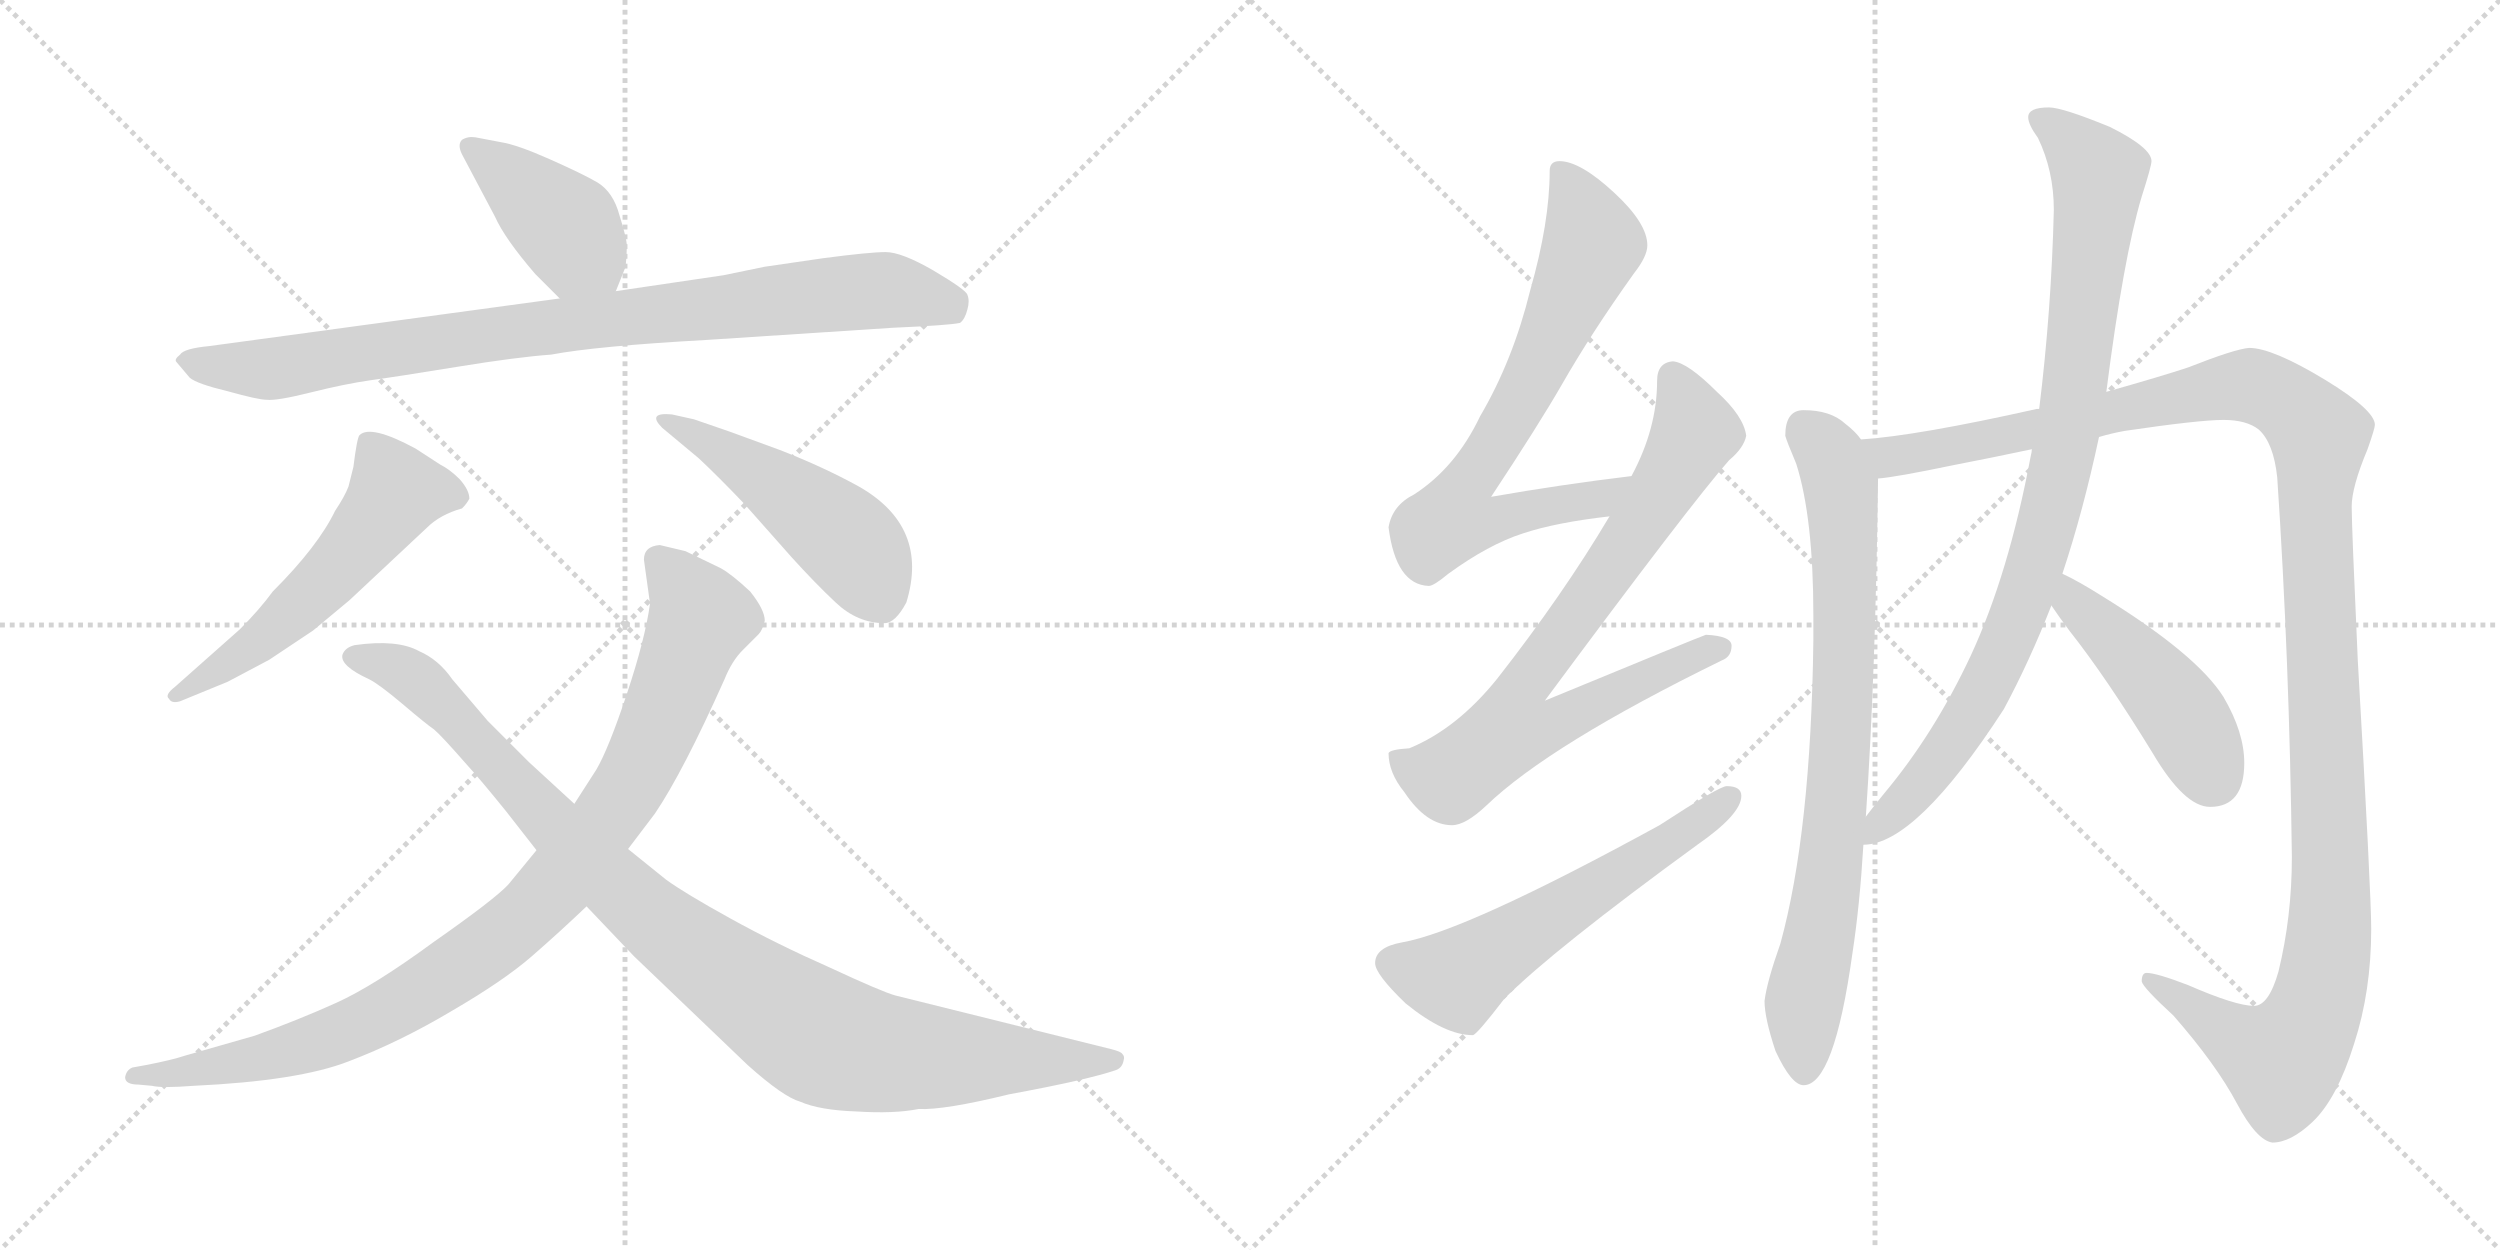 <svg version="1.1" viewBox="0 0 2048 1024" xmlns="http://www.w3.org/2000/svg">
  <g stroke="lightgray" stroke-dasharray="1,1" stroke-width="1" transform="scale(4, 4)">
    <line x1="0" y1="0" x2="256" y2="256"></line>
    <line x1="256" y1="0" x2="0" y2="256"></line>
    <line x1="128" y1="0" x2="128" y2="256"></line>
    <line x1="0" y1="128" x2="256" y2="128"></line>
    <line x1="256" y1="0" x2="512" y2="256"></line>
    <line x1="512" y1="0" x2="256" y2="256"></line>
    <line x1="384" y1="0" x2="384" y2="256"></line>
    <line x1="256" y1="128" x2="512" y2="128"></line>
  </g>
<g transform="scale(1, -1) translate(0, -850)">
   <style type="text/css">
    @keyframes keyframes0 {
      from {
       stroke: black;
       stroke-dashoffset: 412;
       stroke-width: 128;
       }
       57% {
       animation-timing-function: step-end;
       stroke: black;
       stroke-dashoffset: 0;
       stroke-width: 128;
       }
       to {
       stroke: black;
       stroke-width: 1024;
       }
       }
       #make-me-a-hanzi-animation-0 {
         animation: keyframes0 0.585s both;
         animation-delay: 0s;
         animation-timing-function: linear;
       }
    @keyframes keyframes1 {
      from {
       stroke: black;
       stroke-dashoffset: 893;
       stroke-width: 128;
       }
       74% {
       animation-timing-function: step-end;
       stroke: black;
       stroke-dashoffset: 0;
       stroke-width: 128;
       }
       to {
       stroke: black;
       stroke-width: 1024;
       }
       }
       #make-me-a-hanzi-animation-1 {
         animation: keyframes1 0.977s both;
         animation-delay: 0.585s;
         animation-timing-function: linear;
       }
    @keyframes keyframes2 {
      from {
       stroke: black;
       stroke-dashoffset: 553;
       stroke-width: 128;
       }
       64% {
       animation-timing-function: step-end;
       stroke: black;
       stroke-dashoffset: 0;
       stroke-width: 128;
       }
       to {
       stroke: black;
       stroke-width: 1024;
       }
       }
       #make-me-a-hanzi-animation-2 {
         animation: keyframes2 0.7s both;
         animation-delay: 1.562s;
         animation-timing-function: linear;
       }
    @keyframes keyframes3 {
      from {
       stroke: black;
       stroke-dashoffset: 479;
       stroke-width: 128;
       }
       61% {
       animation-timing-function: step-end;
       stroke: black;
       stroke-dashoffset: 0;
       stroke-width: 128;
       }
       to {
       stroke: black;
       stroke-width: 1024;
       }
       }
       #make-me-a-hanzi-animation-3 {
         animation: keyframes3 0.64s both;
         animation-delay: 2.262s;
         animation-timing-function: linear;
       }
    @keyframes keyframes4 {
      from {
       stroke: black;
       stroke-dashoffset: 954;
       stroke-width: 128;
       }
       76% {
       animation-timing-function: step-end;
       stroke: black;
       stroke-dashoffset: 0;
       stroke-width: 128;
       }
       to {
       stroke: black;
       stroke-width: 1024;
       }
       }
       #make-me-a-hanzi-animation-4 {
         animation: keyframes4 1.026s both;
         animation-delay: 2.902s;
         animation-timing-function: linear;
       }
    @keyframes keyframes5 {
      from {
       stroke: black;
       stroke-dashoffset: 997;
       stroke-width: 128;
       }
       76% {
       animation-timing-function: step-end;
       stroke: black;
       stroke-dashoffset: 0;
       stroke-width: 128;
       }
       to {
       stroke: black;
       stroke-width: 1024;
       }
       }
       #make-me-a-hanzi-animation-5 {
         animation: keyframes5 1.061s both;
         animation-delay: 3.928s;
         animation-timing-function: linear;
       }
    @keyframes keyframes6 {
      from {
       stroke: black;
       stroke-dashoffset: 717;
       stroke-width: 128;
       }
       70% {
       animation-timing-function: step-end;
       stroke: black;
       stroke-dashoffset: 0;
       stroke-width: 128;
       }
       to {
       stroke: black;
       stroke-width: 1024;
       }
       }
       #make-me-a-hanzi-animation-6 {
         animation: keyframes6 0.833s both;
         animation-delay: 4.99s;
         animation-timing-function: linear;
       }
    @keyframes keyframes7 {
      from {
       stroke: black;
       stroke-dashoffset: 778;
       stroke-width: 128;
       }
       72% {
       animation-timing-function: step-end;
       stroke: black;
       stroke-dashoffset: 0;
       stroke-width: 128;
       }
       to {
       stroke: black;
       stroke-width: 1024;
       }
       }
       #make-me-a-hanzi-animation-7 {
         animation: keyframes7 0.883s both;
         animation-delay: 5.823s;
         animation-timing-function: linear;
       }
    @keyframes keyframes8 {
      from {
       stroke: black;
       stroke-dashoffset: 579;
       stroke-width: 128;
       }
       65% {
       animation-timing-function: step-end;
       stroke: black;
       stroke-dashoffset: 0;
       stroke-width: 128;
       }
       to {
       stroke: black;
       stroke-width: 1024;
       }
       }
       #make-me-a-hanzi-animation-8 {
         animation: keyframes8 0.721s both;
         animation-delay: 6.706s;
         animation-timing-function: linear;
       }
    @keyframes keyframes9 {
      from {
       stroke: black;
       stroke-dashoffset: 796;
       stroke-width: 128;
       }
       72% {
       animation-timing-function: step-end;
       stroke: black;
       stroke-dashoffset: 0;
       stroke-width: 128;
       }
       to {
       stroke: black;
       stroke-width: 1024;
       }
       }
       #make-me-a-hanzi-animation-9 {
         animation: keyframes9 0.898s both;
         animation-delay: 7.427s;
         animation-timing-function: linear;
       }
    @keyframes keyframes10 {
      from {
       stroke: black;
       stroke-dashoffset: 1296;
       stroke-width: 128;
       }
       81% {
       animation-timing-function: step-end;
       stroke: black;
       stroke-dashoffset: 0;
       stroke-width: 128;
       }
       to {
       stroke: black;
       stroke-width: 1024;
       }
       }
       #make-me-a-hanzi-animation-10 {
         animation: keyframes10 1.305s both;
         animation-delay: 8.325s;
         animation-timing-function: linear;
       }
    @keyframes keyframes11 {
      from {
       stroke: black;
       stroke-dashoffset: 914;
       stroke-width: 128;
       }
       75% {
       animation-timing-function: step-end;
       stroke: black;
       stroke-dashoffset: 0;
       stroke-width: 128;
       }
       to {
       stroke: black;
       stroke-width: 1024;
       }
       }
       #make-me-a-hanzi-animation-11 {
         animation: keyframes11 0.994s both;
         animation-delay: 9.63s;
         animation-timing-function: linear;
       }
    @keyframes keyframes12 {
      from {
       stroke: black;
       stroke-dashoffset: 458;
       stroke-width: 128;
       }
       60% {
       animation-timing-function: step-end;
       stroke: black;
       stroke-dashoffset: 0;
       stroke-width: 128;
       }
       to {
       stroke: black;
       stroke-width: 1024;
       }
       }
       #make-me-a-hanzi-animation-12 {
         animation: keyframes12 0.623s both;
         animation-delay: 10.624s;
         animation-timing-function: linear;
       }
</style>
<path d="M 438.5 625.5 L 458.5 605.5 C 479.5 584.5 493.5 583.5 504.5 611.5 L 512.5 631.5 Q 513.5 641.5 513.5 648.5 Q 513.5 654.5 507.5 673.5 Q 502.5 692.5 489.5 700.5 Q 477.5 707.5 450.5 719.5 Q 423.5 731.5 410.5 733.5 L 389.5 737.5 Q 383.5 738.5 378.5 735.5 Q 374.5 731.5 378.5 723.5 L 405.5 672.5 Q 413.5 654.5 438.5 625.5 Z" fill="lightgray"></path> 
<path d="M 458.5 605.5 L 171.5 566.5 Q 150.5 564.5 147.5 559.5 Q 142.5 555.5 144.5 553.5 L 155.5 540.5 Q 161.5 535.5 186.5 529.5 Q 211.5 522.5 218.5 522.5 Q 226.5 521.5 254.5 528.5 Q 282.5 535.5 303.5 538.5 Q 325.5 541.5 374.5 549.5 Q 423.5 557.5 451.5 559.5 Q 488.5 566.5 578.5 571.5 L 731.5 581.5 Q 777.5 583.5 786.5 585.5 Q 790.5 588.5 792.5 596.5 Q 794.5 603.5 792.5 608.5 Q 791.5 612.5 764.5 628.5 Q 738.5 643.5 725.5 643.5 Q 712.5 643.5 674.5 638.5 L 626.5 631.5 L 592.5 624.5 L 504.5 611.5 L 458.5 605.5 Z" fill="lightgray"></path> 
<path d="M 196.5 334.5 L 143.5 287.5 Q 134.5 280.5 138.5 277.5 Q 140.5 273.5 147.5 275.5 L 186.5 291.5 L 220.5 309.5 L 256.5 333.5 L 286.5 358.5 L 349.5 417.5 Q 360.5 428.5 378.5 433.5 Q 382.5 437.5 384.5 441.5 Q 384.5 448.5 376.5 457.5 Q 368.5 465.5 360.5 469.5 L 340.5 482.5 Q 303.5 502.5 294.5 493.5 Q 292.5 491.5 289.5 467.5 L 285.5 451.5 Q 282.5 443.5 274.5 431.5 Q 260.5 402.5 223.5 365.5 Q 212.5 350.5 196.5 334.5 Z" fill="lightgray"></path> 
<path d="M 568.5 506.5 L 550.5 510.5 Q 529.5 512.5 542.5 499.5 L 572.5 474.5 Q 588.5 459.5 609.5 437.5 L 648.5 393.5 Q 667.5 372.5 684.5 356.5 Q 702.5 339.5 724.5 339.5 Q 733.5 339.5 742.5 356.5 Q 761.5 418.5 703.5 451.5 Q 674.5 467.5 638.5 481.5 L 597.5 496.5 L 568.5 506.5 Z" fill="lightgray"></path> 
<path d="M 527.5 391.5 L 532.5 355.5 Q 528.5 326.5 513.5 281.5 Q 498.5 236.5 488.5 219.5 L 470.5 191.5 L 439.5 153.5 L 416.5 125.5 Q 405.5 113.5 355.5 78.5 Q 306.5 42.5 275.5 28.5 Q 244.5 14.5 208.5 1.5 L 152.5 -14.5 Q 140.5 -18.5 119.5 -22.5 L 108.5 -24.5 Q 103.5 -26.5 102.5 -32.5 Q 102.5 -38.5 113.5 -38.5 L 124.5 -39.5 Q 132.5 -41.5 158.5 -39.5 Q 244.5 -35.5 285.5 -19.5 Q 327.5 -3.5 369.5 21.5 Q 412.5 46.5 435.5 66.5 Q 458.5 86.5 480.5 107.5 L 514.5 154.5 L 536.5 183.5 Q 559.5 217.5 593.5 293.5 Q 599.5 308.5 608.5 317.5 L 621.5 330.5 Q 624.5 333.5 626.5 341.5 Q 626.5 350.5 614.5 365.5 Q 599.5 379.5 590.5 384.5 L 561.5 398.5 L 540.5 403.5 Q 527.5 402.5 527.5 391.5 Z" fill="lightgray"></path> 
<path d="M 470.5 191.5 L 433.5 225.5 L 399.5 259.5 L 370.5 293.5 Q 359.5 309.5 343.5 316.5 Q 325.5 326.5 290.5 321.5 Q 282.5 319.5 280.5 313.5 Q 278.5 304.5 302.5 293.5 Q 310.5 289.5 329.5 273.5 Q 349.5 256.5 355.5 252.5 Q 361.5 247.5 382.5 223.5 Q 393.5 211.5 414.5 185.5 L 439.5 153.5 L 480.5 107.5 L 519.5 66.5 L 612.5 -22.5 Q 641.5 -48.5 655.5 -52.5 Q 671.5 -59.5 701.5 -60.5 Q 732.5 -62.5 752.5 -58.5 Q 773.5 -59.5 826.5 -46.5 Q 891.5 -34.5 914.5 -26.5 Q 919.5 -24.5 920.5 -18.5 Q 921.5 -15.5 919.5 -13.5 Q 918.5 -11.5 910.5 -9.5 L 733.5 34.5 Q 722.5 37.5 679.5 57.5 Q 636.5 76.5 598.5 97.5 Q 560.5 118.5 545.5 129.5 L 514.5 154.5 L 470.5 191.5 Z" fill="lightgray"></path> 
<path d="M 1336.5 460.0 Q 1278.5 453.0 1221.5 443.0 Q 1260.5 502.0 1279.5 535.0 Q 1303.5 577.0 1338.5 626.0 Q 1349.5 640.0 1349.5 649.0 Q 1349.5 667.0 1322.5 692.0 Q 1294.5 718.0 1277.5 718.0 Q 1269.5 718.0 1269.5 710.0 Q 1269.5 668.0 1253.5 612.0 Q 1239.5 555.0 1212.5 509.0 Q 1192.5 467.0 1158.5 445.0 Q 1140.5 436.0 1137.5 418.0 Q 1143.5 371.0 1170.5 370.0 Q 1174.5 370.0 1186.5 380.0 Q 1219.5 404.0 1247.5 413.0 Q 1274.5 422.0 1318.5 427.0 C 1348.5 431.0 1366.5 464.0 1336.5 460.0 Z" fill="lightgray"></path> 
<path d="M 1370.5 554.0 Q 1357.5 553.0 1357.5 538.0 Q 1357.5 499.0 1336.5 460.0 L 1318.5 427.0 Q 1280.5 363.0 1226.5 294.0 Q 1193.5 253.0 1154.5 237.0 Q 1138.5 236.0 1137.5 233.0 Q 1137.5 217.0 1150.5 201.0 Q 1168.5 174.0 1189.5 174.0 Q 1200.5 174.0 1217.5 190.0 Q 1269.5 240.0 1410.5 309.0 Q 1418.5 312.0 1418.5 321.0 Q 1418.5 329.0 1397.5 330.0 Q 1391.5 328.0 1265.5 276.0 Q 1385.5 438.0 1416.5 473.0 Q 1428.5 483.0 1430.5 493.0 Q 1428.5 509.0 1406.5 529.0 Q 1382.5 553.0 1370.5 554.0 Z" fill="lightgray"></path> 
<path d="M 1414.5 206.0 Q 1408.5 206.0 1359.5 174.0 Q 1200.5 87.0 1148.5 78.0 Q 1126.5 74.0 1126.5 61.0 Q 1126.5 52.0 1151.5 28.0 Q 1183.5 2.0 1206.5 2.0 Q 1209.5 2.0 1232.5 32.0 Q 1272.5 72.0 1390.5 158.0 Q 1426.5 183.0 1426.5 198.0 Q 1426.5 206.0 1414.5 206.0 Z" fill="lightgray"></path> 
<path d="M 1477.5 514.0 Q 1462.5 514.0 1462.5 493.0 Q 1463.5 489.0 1471.5 470.0 Q 1485.5 426.0 1485.5 346.0 L 1485.5 325.0 Q 1483.5 168.0 1458.5 77.0 Q 1447.5 46.0 1445.5 30.0 Q 1445.5 16.0 1454.5 -11.0 Q 1467.5 -39.0 1477.5 -39.0 Q 1502.5 -39.0 1517.5 69.0 Q 1523.5 108.0 1526.5 158.0 L 1528.5 181.0 Q 1536.5 298.0 1538.5 458.0 L 1524.5 490.0 Q 1520.5 496.0 1511.5 503.0 Q 1499.5 514.0 1477.5 514.0 Z" fill="lightgray"></path> 
<path d="M 1719.5 492.0 Q 1729.5 495.0 1740.5 497.0 Q 1801.5 506.0 1821.5 506.0 Q 1840.5 506.0 1850.5 498.0 Q 1862.5 487.0 1865.5 459.0 Q 1875.5 310.0 1877.5 148.0 Q 1877.5 99.0 1866.5 54.0 Q 1858.5 26.0 1846.5 26.0 Q 1831.5 26.0 1792.5 43.0 Q 1766.5 53.0 1758.5 53.0 Q 1754.5 53.0 1754.5 46.0 Q 1755.5 41.0 1780.5 18.0 Q 1815.5 -22.0 1832.5 -54.0 Q 1848.5 -84.0 1861.5 -86.0 Q 1876.5 -86.0 1894.5 -69.0 Q 1914.5 -50.0 1928.5 -5.0 Q 1942.5 38.0 1942.5 89.0 Q 1942.5 118.0 1931.5 309.0 Q 1926.5 419.0 1926.5 435.0 Q 1926.5 451.0 1939.5 482.0 Q 1945.5 499.0 1945.5 502.0 Q 1945.5 514.0 1904.5 539.0 Q 1861.5 565.0 1842.5 565.0 Q 1830.5 564.0 1792.5 549.0 Q 1771.5 542.0 1725.5 529.0 L 1670.5 515.0 L 1668.5 515.0 Q 1570.5 493.0 1524.5 490.0 C 1494.5 487.0 1508.5 453.0 1538.5 458.0 Q 1552.5 459.0 1600.5 469.0 Q 1631.5 475.0 1664.5 482.0 L 1719.5 492.0 Z" fill="lightgray"></path> 
<path d="M 1526.5 158.0 Q 1569.5 158.0 1641.5 269.0 Q 1662.5 308.0 1680.5 354.0 L 1689.5 380.0 Q 1706.5 431.0 1719.5 492.0 L 1725.5 529.0 Q 1739.5 639.0 1754.5 689.0 Q 1762.5 714.0 1762.5 718.0 Q 1762.5 729.0 1728.5 746.0 Q 1689.5 762.0 1678.5 762.0 Q 1661.5 762.0 1661.5 754.0 Q 1661.5 748.0 1669.5 737.0 Q 1682.5 710.0 1682.5 678.0 Q 1680.5 596.0 1670.5 515.0 L 1664.5 482.0 Q 1664.5 480.0 1663.5 476.0 Q 1645.5 380.0 1614.5 313.0 Q 1584.5 249.0 1543.5 200.0 Q 1534.5 189.0 1528.5 181.0 C 1509.5 157.0 1506.5 153.0 1526.5 158.0 Z" fill="lightgray"></path> 
<path d="M 1680.5 354.0 Q 1686.5 345.0 1695.5 333.0 Q 1725.5 295.0 1763.5 233.0 Q 1789.5 189.0 1810.5 189.0 Q 1838.5 189.0 1838.5 225.0 Q 1838.5 250.0 1821.5 279.0 Q 1799.5 314.0 1721.5 362.0 Q 1702.5 374.0 1689.5 380.0 C 1662.5 393.0 1663.5 379.0 1680.5 354.0 Z" fill="lightgray"></path> 
      <clipPath id="make-me-a-hanzi-clip-0">
      <path d="M 438.5 625.5 L 458.5 605.5 C 479.5 584.5 493.5 583.5 504.5 611.5 L 512.5 631.5 Q 513.5 641.5 513.5 648.5 Q 513.5 654.5 507.5 673.5 Q 502.5 692.5 489.5 700.5 Q 477.5 707.5 450.5 719.5 Q 423.5 731.5 410.5 733.5 L 389.5 737.5 Q 383.5 738.5 378.5 735.5 Q 374.5 731.5 378.5 723.5 L 405.5 672.5 Q 413.5 654.5 438.5 625.5 Z" fill="lightgray"></path>
      </clipPath>
      <path clip-path="url(#make-me-a-hanzi-clip-0)" d="M 385.5 729.5 L 464.5 663.5 L 495.5 620.5 " fill="none" id="make-me-a-hanzi-animation-0" stroke-dasharray="284 568" stroke-linecap="round"></path>

      <clipPath id="make-me-a-hanzi-clip-1">
      <path d="M 458.5 605.5 L 171.5 566.5 Q 150.5 564.5 147.5 559.5 Q 142.5 555.5 144.5 553.5 L 155.5 540.5 Q 161.5 535.5 186.5 529.5 Q 211.5 522.5 218.5 522.5 Q 226.5 521.5 254.5 528.5 Q 282.5 535.5 303.5 538.5 Q 325.5 541.5 374.5 549.5 Q 423.5 557.5 451.5 559.5 Q 488.5 566.5 578.5 571.5 L 731.5 581.5 Q 777.5 583.5 786.5 585.5 Q 790.5 588.5 792.5 596.5 Q 794.5 603.5 792.5 608.5 Q 791.5 612.5 764.5 628.5 Q 738.5 643.5 725.5 643.5 Q 712.5 643.5 674.5 638.5 L 626.5 631.5 L 592.5 624.5 L 504.5 611.5 L 458.5 605.5 Z" fill="lightgray"></path>
      </clipPath>
      <path clip-path="url(#make-me-a-hanzi-clip-1)" d="M 151.5 553.5 L 218.5 547.5 L 468.5 585.5 L 725.5 612.5 L 781.5 595.5 " fill="none" id="make-me-a-hanzi-animation-1" stroke-dasharray="765 1530" stroke-linecap="round"></path>

      <clipPath id="make-me-a-hanzi-clip-2">
      <path d="M 196.5 334.5 L 143.5 287.5 Q 134.5 280.5 138.5 277.5 Q 140.5 273.5 147.5 275.5 L 186.5 291.5 L 220.5 309.5 L 256.5 333.5 L 286.5 358.5 L 349.5 417.5 Q 360.5 428.5 378.5 433.5 Q 382.5 437.5 384.5 441.5 Q 384.5 448.5 376.5 457.5 Q 368.5 465.5 360.5 469.5 L 340.5 482.5 Q 303.5 502.5 294.5 493.5 Q 292.5 491.5 289.5 467.5 L 285.5 451.5 Q 282.5 443.5 274.5 431.5 Q 260.5 402.5 223.5 365.5 Q 212.5 350.5 196.5 334.5 Z" fill="lightgray"></path>
      </clipPath>
      <path clip-path="url(#make-me-a-hanzi-clip-2)" d="M 374.5 442.5 L 323.5 446.5 L 256.5 364.5 L 207.5 320.5 L 144.5 281.5 " fill="none" id="make-me-a-hanzi-animation-2" stroke-dasharray="425 850" stroke-linecap="round"></path>

      <clipPath id="make-me-a-hanzi-clip-3">
      <path d="M 568.5 506.5 L 550.5 510.5 Q 529.5 512.5 542.5 499.5 L 572.5 474.5 Q 588.5 459.5 609.5 437.5 L 648.5 393.5 Q 667.5 372.5 684.5 356.5 Q 702.5 339.5 724.5 339.5 Q 733.5 339.5 742.5 356.5 Q 761.5 418.5 703.5 451.5 Q 674.5 467.5 638.5 481.5 L 597.5 496.5 L 568.5 506.5 Z" fill="lightgray"></path>
      </clipPath>
      <path clip-path="url(#make-me-a-hanzi-clip-3)" d="M 552.5 500.5 L 610.5 468.5 L 688.5 412.5 L 720.5 360.5 " fill="none" id="make-me-a-hanzi-animation-3" stroke-dasharray="351 702" stroke-linecap="round"></path>

      <clipPath id="make-me-a-hanzi-clip-4">
      <path d="M 527.5 391.5 L 532.5 355.5 Q 528.5 326.5 513.5 281.5 Q 498.5 236.5 488.5 219.5 L 470.5 191.5 L 439.5 153.5 L 416.5 125.5 Q 405.5 113.5 355.5 78.5 Q 306.5 42.5 275.5 28.5 Q 244.5 14.5 208.5 1.5 L 152.5 -14.5 Q 140.5 -18.5 119.5 -22.5 L 108.5 -24.5 Q 103.5 -26.5 102.5 -32.5 Q 102.5 -38.5 113.5 -38.5 L 124.5 -39.5 Q 132.5 -41.5 158.5 -39.5 Q 244.5 -35.5 285.5 -19.5 Q 327.5 -3.5 369.5 21.5 Q 412.5 46.5 435.5 66.5 Q 458.5 86.5 480.5 107.5 L 514.5 154.5 L 536.5 183.5 Q 559.5 217.5 593.5 293.5 Q 599.5 308.5 608.5 317.5 L 621.5 330.5 Q 624.5 333.5 626.5 341.5 Q 626.5 350.5 614.5 365.5 Q 599.5 379.5 590.5 384.5 L 561.5 398.5 L 540.5 403.5 Q 527.5 402.5 527.5 391.5 Z" fill="lightgray"></path>
      </clipPath>
      <path clip-path="url(#make-me-a-hanzi-clip-4)" d="M 539.5 391.5 L 573.5 342.5 L 517.5 209.5 L 433.5 102.5 L 336.5 32.5 L 272.5 0.5 L 184.5 -23.5 L 109.5 -31.5 " fill="none" id="make-me-a-hanzi-animation-4" stroke-dasharray="826 1652" stroke-linecap="round"></path>

      <clipPath id="make-me-a-hanzi-clip-5">
      <path d="M 470.5 191.5 L 433.5 225.5 L 399.5 259.5 L 370.5 293.5 Q 359.5 309.5 343.5 316.5 Q 325.5 326.5 290.5 321.5 Q 282.5 319.5 280.5 313.5 Q 278.5 304.5 302.5 293.5 Q 310.5 289.5 329.5 273.5 Q 349.5 256.5 355.5 252.5 Q 361.5 247.5 382.5 223.5 Q 393.5 211.5 414.5 185.5 L 439.5 153.5 L 480.5 107.5 L 519.5 66.5 L 612.5 -22.5 Q 641.5 -48.5 655.5 -52.5 Q 671.5 -59.5 701.5 -60.5 Q 732.5 -62.5 752.5 -58.5 Q 773.5 -59.5 826.5 -46.5 Q 891.5 -34.5 914.5 -26.5 Q 919.5 -24.5 920.5 -18.5 Q 921.5 -15.5 919.5 -13.5 Q 918.5 -11.5 910.5 -9.5 L 733.5 34.5 Q 722.5 37.5 679.5 57.5 Q 636.5 76.5 598.5 97.5 Q 560.5 118.5 545.5 129.5 L 514.5 154.5 L 470.5 191.5 Z" fill="lightgray"></path>
      </clipPath>
      <path clip-path="url(#make-me-a-hanzi-clip-5)" d="M 289.5 312.5 L 344.5 290.5 L 516.5 112.5 L 673.5 -0.5 L 763.5 -16.5 L 912.5 -17.5 " fill="none" id="make-me-a-hanzi-animation-5" stroke-dasharray="869 1738" stroke-linecap="round"></path>

      <clipPath id="make-me-a-hanzi-clip-6">
      <path d="M 1336.5 460.0 Q 1278.5 453.0 1221.5 443.0 Q 1260.5 502.0 1279.5 535.0 Q 1303.5 577.0 1338.5 626.0 Q 1349.5 640.0 1349.5 649.0 Q 1349.5 667.0 1322.5 692.0 Q 1294.5 718.0 1277.5 718.0 Q 1269.5 718.0 1269.5 710.0 Q 1269.5 668.0 1253.5 612.0 Q 1239.5 555.0 1212.5 509.0 Q 1192.5 467.0 1158.5 445.0 Q 1140.5 436.0 1137.5 418.0 Q 1143.5 371.0 1170.5 370.0 Q 1174.5 370.0 1186.5 380.0 Q 1219.5 404.0 1247.5 413.0 Q 1274.5 422.0 1318.5 427.0 C 1348.5 431.0 1366.5 464.0 1336.5 460.0 Z" fill="lightgray"></path>
      </clipPath>
      <path clip-path="url(#make-me-a-hanzi-clip-6)" d="M 1280.5 707.0 L 1305.5 651.0 L 1256.5 542.0 L 1200.5 452.0 L 1191.5 425.0 L 1222.5 423.0 L 1308.5 440.0 L 1329.5 457.0 " fill="none" id="make-me-a-hanzi-animation-6" stroke-dasharray="589 1178" stroke-linecap="round"></path>

      <clipPath id="make-me-a-hanzi-clip-7">
      <path d="M 1370.5 554.0 Q 1357.5 553.0 1357.5 538.0 Q 1357.5 499.0 1336.5 460.0 L 1318.5 427.0 Q 1280.5 363.0 1226.5 294.0 Q 1193.5 253.0 1154.5 237.0 Q 1138.5 236.0 1137.5 233.0 Q 1137.5 217.0 1150.5 201.0 Q 1168.5 174.0 1189.5 174.0 Q 1200.5 174.0 1217.5 190.0 Q 1269.5 240.0 1410.5 309.0 Q 1418.5 312.0 1418.5 321.0 Q 1418.5 329.0 1397.5 330.0 Q 1391.5 328.0 1265.5 276.0 Q 1385.5 438.0 1416.5 473.0 Q 1428.5 483.0 1430.5 493.0 Q 1428.5 509.0 1406.5 529.0 Q 1382.5 553.0 1370.5 554.0 Z" fill="lightgray"></path>
      </clipPath>
      <path clip-path="url(#make-me-a-hanzi-clip-7)" d="M 1370.5 540.0 L 1387.5 494.0 L 1309.5 369.0 L 1247.5 288.0 L 1237.5 252.0 L 1268.5 254.0 L 1349.5 297.0 L 1409.5 319.0 " fill="none" id="make-me-a-hanzi-animation-7" stroke-dasharray="650 1300" stroke-linecap="round"></path>

      <clipPath id="make-me-a-hanzi-clip-8">
      <path d="M 1414.5 206.0 Q 1408.5 206.0 1359.5 174.0 Q 1200.5 87.0 1148.5 78.0 Q 1126.5 74.0 1126.5 61.0 Q 1126.5 52.0 1151.5 28.0 Q 1183.5 2.0 1206.5 2.0 Q 1209.5 2.0 1232.5 32.0 Q 1272.5 72.0 1390.5 158.0 Q 1426.5 183.0 1426.5 198.0 Q 1426.5 206.0 1414.5 206.0 Z" fill="lightgray"></path>
      </clipPath>
      <path clip-path="url(#make-me-a-hanzi-clip-8)" d="M 1139.5 61.0 L 1192.5 49.0 L 1390.5 174.0 L 1416.5 196.0 " fill="none" id="make-me-a-hanzi-animation-8" stroke-dasharray="451 902" stroke-linecap="round"></path>

      <clipPath id="make-me-a-hanzi-clip-9">
      <path d="M 1477.5 514.0 Q 1462.5 514.0 1462.5 493.0 Q 1463.5 489.0 1471.5 470.0 Q 1485.5 426.0 1485.5 346.0 L 1485.5 325.0 Q 1483.5 168.0 1458.5 77.0 Q 1447.5 46.0 1445.5 30.0 Q 1445.5 16.0 1454.5 -11.0 Q 1467.5 -39.0 1477.5 -39.0 Q 1502.5 -39.0 1517.5 69.0 Q 1523.5 108.0 1526.5 158.0 L 1528.5 181.0 Q 1536.5 298.0 1538.5 458.0 L 1524.5 490.0 Q 1520.5 496.0 1511.5 503.0 Q 1499.5 514.0 1477.5 514.0 Z" fill="lightgray"></path>
      </clipPath>
      <path clip-path="url(#make-me-a-hanzi-clip-9)" d="M 1478.5 498.0 L 1497.5 479.0 L 1508.5 450.0 L 1511.5 349.0 L 1506.5 216.0 L 1492.5 93.0 L 1477.5 28.0 L 1477.5 -29.0 " fill="none" id="make-me-a-hanzi-animation-9" stroke-dasharray="668 1336" stroke-linecap="round"></path>

      <clipPath id="make-me-a-hanzi-clip-10">
      <path d="M 1719.5 492.0 Q 1729.5 495.0 1740.5 497.0 Q 1801.5 506.0 1821.5 506.0 Q 1840.5 506.0 1850.5 498.0 Q 1862.5 487.0 1865.5 459.0 Q 1875.5 310.0 1877.5 148.0 Q 1877.5 99.0 1866.5 54.0 Q 1858.5 26.0 1846.5 26.0 Q 1831.5 26.0 1792.5 43.0 Q 1766.5 53.0 1758.5 53.0 Q 1754.5 53.0 1754.5 46.0 Q 1755.5 41.0 1780.5 18.0 Q 1815.5 -22.0 1832.5 -54.0 Q 1848.5 -84.0 1861.5 -86.0 Q 1876.5 -86.0 1894.5 -69.0 Q 1914.5 -50.0 1928.5 -5.0 Q 1942.5 38.0 1942.5 89.0 Q 1942.5 118.0 1931.5 309.0 Q 1926.5 419.0 1926.5 435.0 Q 1926.5 451.0 1939.5 482.0 Q 1945.5 499.0 1945.5 502.0 Q 1945.5 514.0 1904.5 539.0 Q 1861.5 565.0 1842.5 565.0 Q 1830.5 564.0 1792.5 549.0 Q 1771.5 542.0 1725.5 529.0 L 1670.5 515.0 L 1668.5 515.0 Q 1570.5 493.0 1524.5 490.0 C 1494.5 487.0 1508.5 453.0 1538.5 458.0 Q 1552.5 459.0 1600.5 469.0 Q 1631.5 475.0 1664.5 482.0 L 1719.5 492.0 Z" fill="lightgray"></path>
      </clipPath>
      <path clip-path="url(#make-me-a-hanzi-clip-10)" d="M 1529.5 486.0 L 1548.5 476.0 L 1586.5 480.0 L 1837.5 534.0 L 1867.5 525.0 L 1899.5 493.0 L 1896.5 423.0 L 1909.5 113.0 L 1897.5 26.0 L 1869.5 -18.0 L 1841.5 -7.0 L 1761.5 47.0 " fill="none" id="make-me-a-hanzi-animation-10" stroke-dasharray="1168 2336" stroke-linecap="round"></path>

      <clipPath id="make-me-a-hanzi-clip-11">
      <path d="M 1526.5 158.0 Q 1569.5 158.0 1641.5 269.0 Q 1662.5 308.0 1680.5 354.0 L 1689.5 380.0 Q 1706.5 431.0 1719.5 492.0 L 1725.5 529.0 Q 1739.5 639.0 1754.5 689.0 Q 1762.5 714.0 1762.5 718.0 Q 1762.5 729.0 1728.5 746.0 Q 1689.5 762.0 1678.5 762.0 Q 1661.5 762.0 1661.5 754.0 Q 1661.5 748.0 1669.5 737.0 Q 1682.5 710.0 1682.5 678.0 Q 1680.5 596.0 1670.5 515.0 L 1664.5 482.0 Q 1664.5 480.0 1663.5 476.0 Q 1645.5 380.0 1614.5 313.0 Q 1584.5 249.0 1543.5 200.0 Q 1534.5 189.0 1528.5 181.0 C 1509.5 157.0 1506.5 153.0 1526.5 158.0 Z" fill="lightgray"></path>
      </clipPath>
      <path clip-path="url(#make-me-a-hanzi-clip-11)" d="M 1670.5 752.0 L 1696.5 734.0 L 1719.5 707.0 L 1701.5 542.0 L 1680.5 433.0 L 1656.5 355.0 L 1616.5 268.0 L 1570.5 204.0 L 1530.5 163.0 " fill="none" id="make-me-a-hanzi-animation-11" stroke-dasharray="786 1572" stroke-linecap="round"></path>

      <clipPath id="make-me-a-hanzi-clip-12">
      <path d="M 1680.5 354.0 Q 1686.5 345.0 1695.5 333.0 Q 1725.5 295.0 1763.5 233.0 Q 1789.5 189.0 1810.5 189.0 Q 1838.5 189.0 1838.5 225.0 Q 1838.5 250.0 1821.5 279.0 Q 1799.5 314.0 1721.5 362.0 Q 1702.5 374.0 1689.5 380.0 C 1662.5 393.0 1663.5 379.0 1680.5 354.0 Z" fill="lightgray"></path>
      </clipPath>
      <path clip-path="url(#make-me-a-hanzi-clip-12)" d="M 1691.5 372.0 L 1698.5 357.0 L 1784.5 268.0 L 1812.5 213.0 " fill="none" id="make-me-a-hanzi-animation-12" stroke-dasharray="330 660" stroke-linecap="round"></path>

</g>
</svg>

